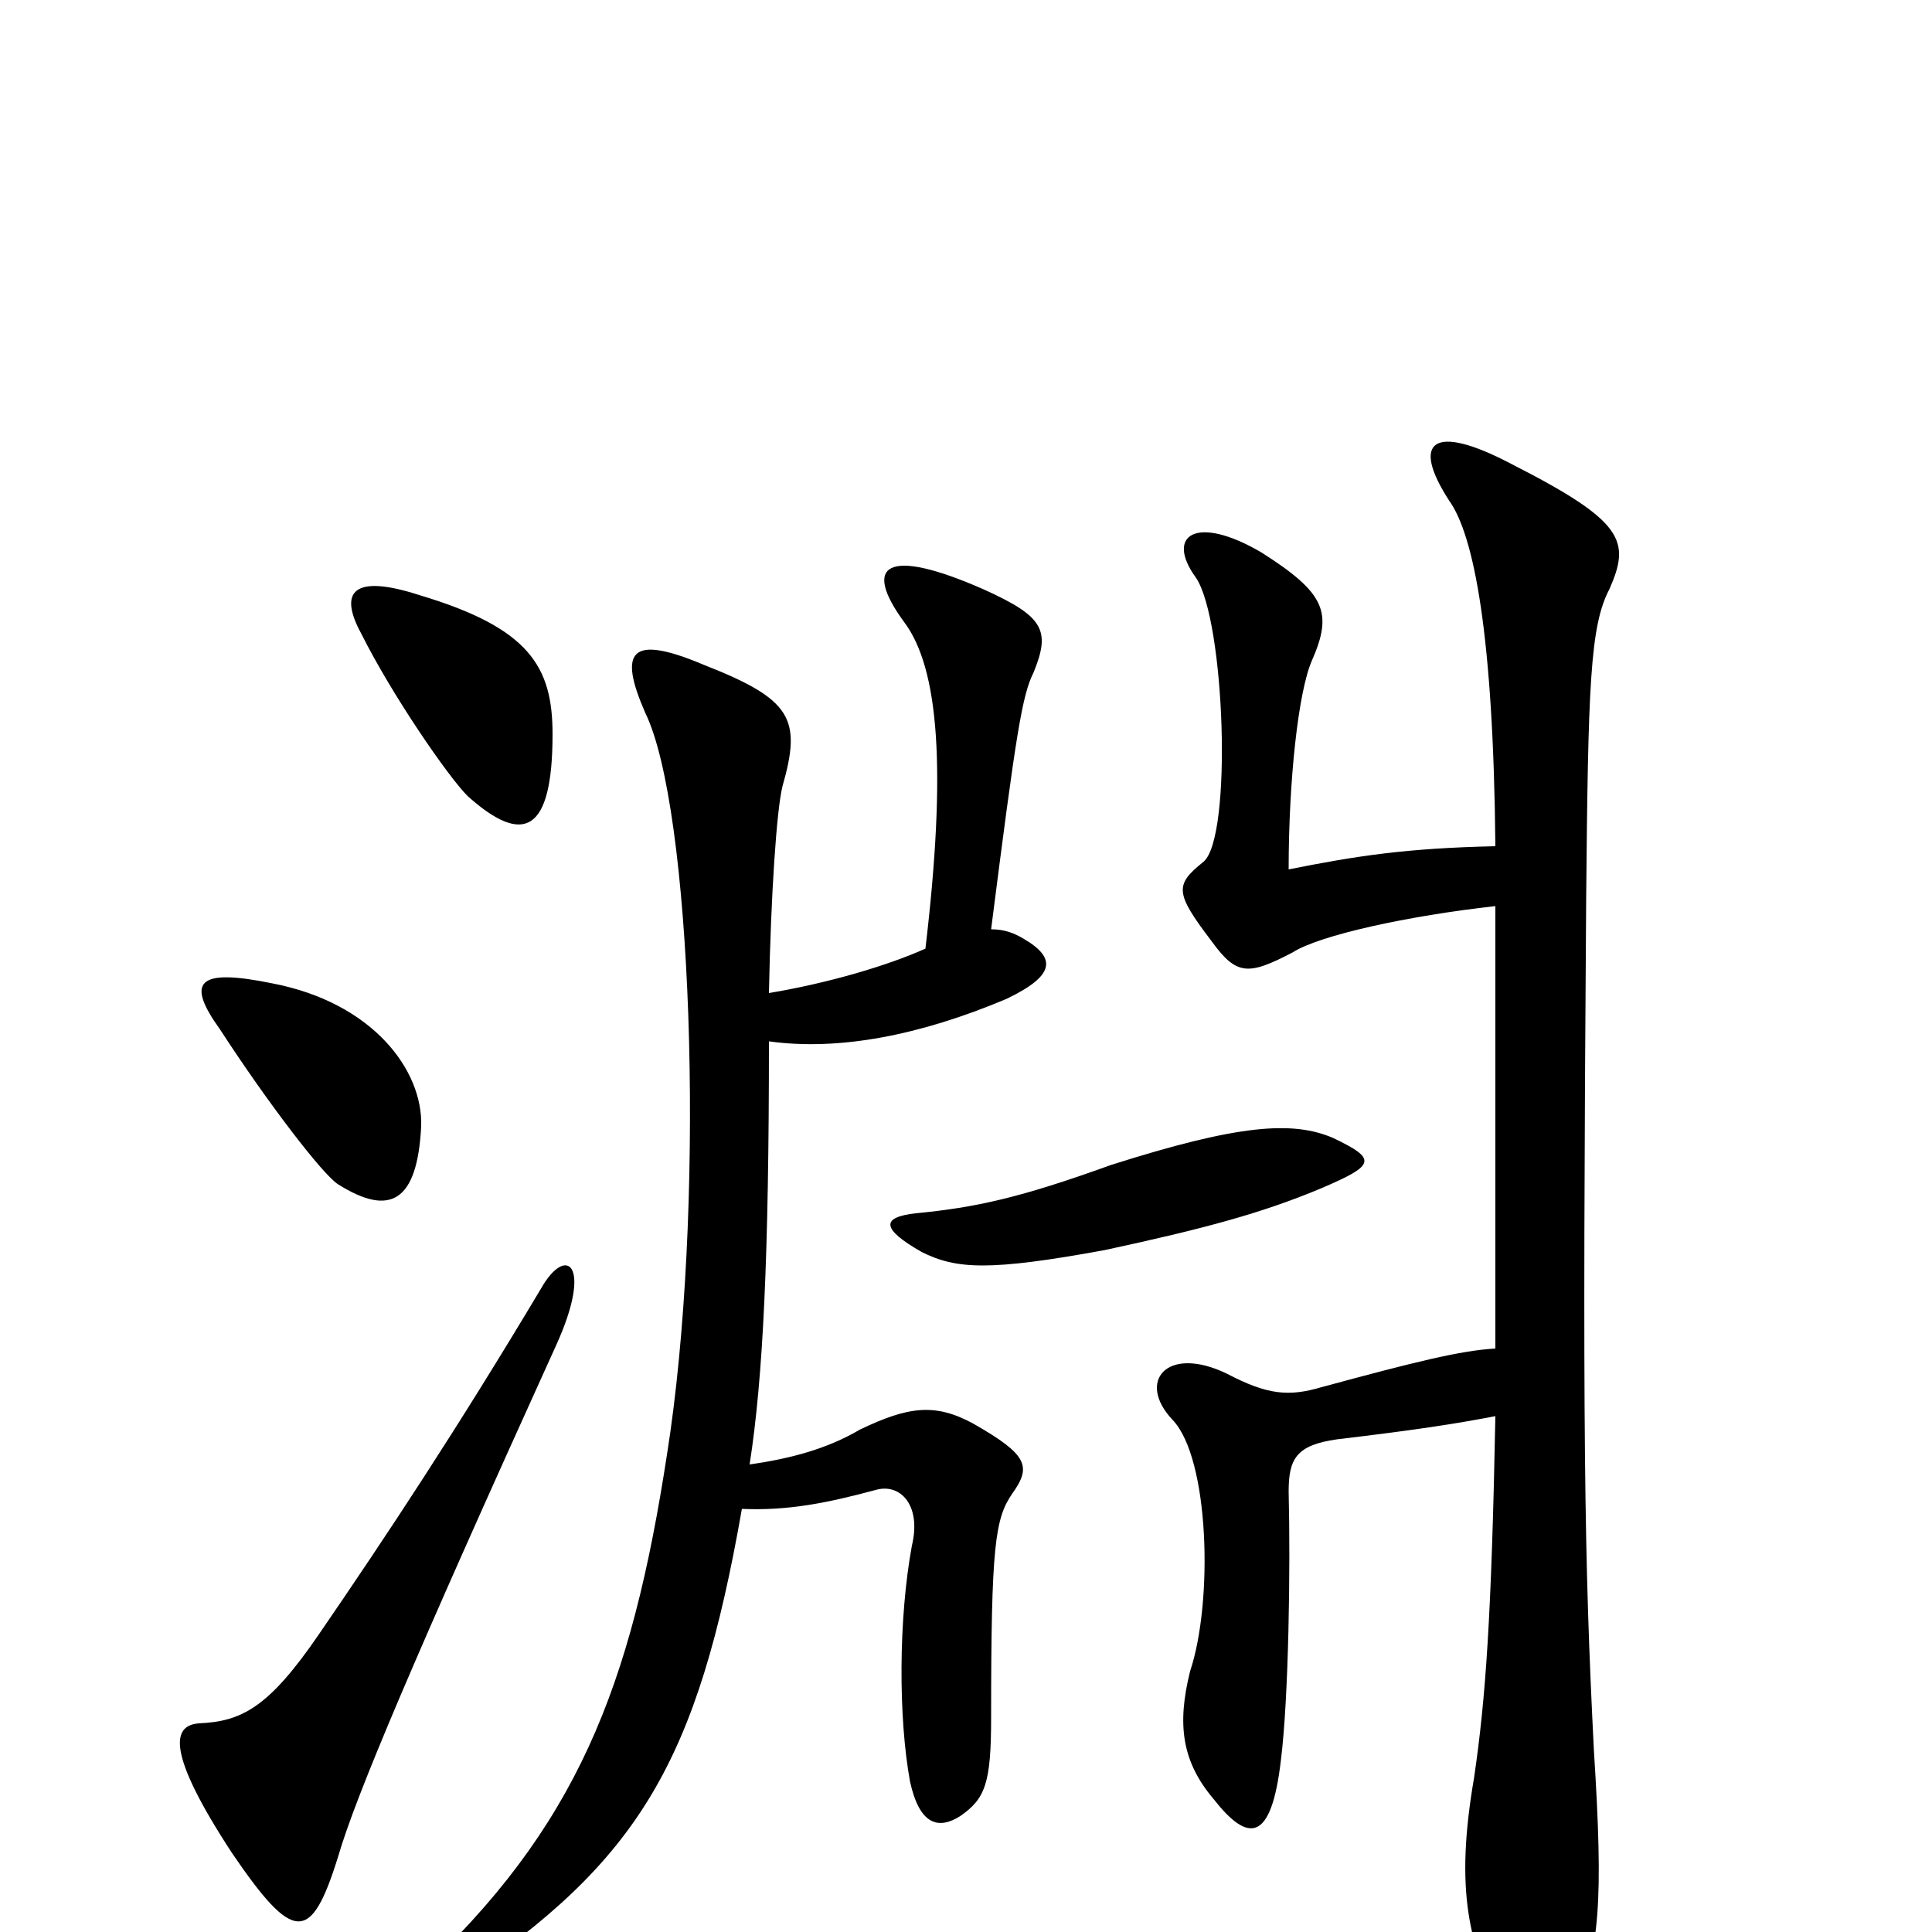 <svg xmlns="http://www.w3.org/2000/svg" viewBox="0 -1000 1000 1000">
	<path fill="#000000" d="M690 -411C669 -420 641 -418 575 -397C528 -380 505 -375 474 -372C456 -370 456 -364 477 -352C495 -343 512 -342 572 -353C623 -364 653 -372 684 -385C712 -397 713 -400 690 -411ZM479 -509C459 -500 428 -491 398 -486C399 -537 402 -581 405 -593C415 -628 410 -638 364 -656C326 -672 320 -663 334 -631C358 -582 365 -387 347 -259C329 -135 303 -61 223 16C205 34 214 42 237 26C331 -37 361 -88 384 -219C408 -218 428 -222 454 -229C466 -232 477 -221 472 -200C465 -162 465 -111 471 -78C476 -55 486 -53 497 -60C510 -69 513 -77 513 -111C513 -200 515 -214 524 -227C534 -241 532 -247 504 -263C484 -274 470 -272 445 -260C428 -250 409 -245 388 -242C395 -287 398 -350 398 -461C434 -456 476 -464 521 -483C546 -495 547 -504 530 -514C525 -517 520 -519 513 -519C526 -621 529 -640 535 -652C544 -674 540 -681 509 -695C459 -717 446 -708 468 -678C486 -654 490 -602 479 -509ZM774 -531C774 -433 774 -360 774 -302C756 -301 732 -295 684 -282C667 -277 656 -278 635 -289C604 -304 588 -285 607 -265C626 -245 628 -171 616 -135C609 -107 612 -88 628 -69C646 -46 658 -46 663 -89C667 -121 668 -188 667 -228C667 -245 671 -252 692 -255C734 -260 753 -263 774 -267C772 -163 769 -121 763 -80C753 -22 760 7 778 42C794 71 805 70 815 41C828 8 830 -15 825 -94C820 -193 819 -256 821 -535C822 -645 823 -676 833 -695C844 -720 841 -730 782 -760C742 -781 730 -772 750 -741C763 -723 773 -671 774 -562C728 -561 702 -557 667 -550C667 -596 672 -642 679 -658C690 -683 686 -693 653 -714C619 -734 603 -723 619 -701C634 -679 638 -567 623 -554C608 -542 608 -538 627 -513C640 -495 646 -495 669 -507C683 -516 729 -526 774 -531ZM288 -304C307 -346 293 -356 280 -333C237 -261 200 -205 165 -154C139 -116 125 -109 103 -108C89 -107 86 -93 120 -41C152 6 161 6 175 -39C184 -70 214 -141 288 -304ZM218 -417C219 -446 193 -481 141 -491C102 -499 96 -492 114 -467C138 -430 167 -392 175 -387C202 -370 216 -378 218 -417ZM286 -620C286 -655 274 -675 217 -692C183 -703 175 -694 187 -672C203 -640 232 -598 242 -588C271 -562 286 -569 286 -620Z"/>
</svg>